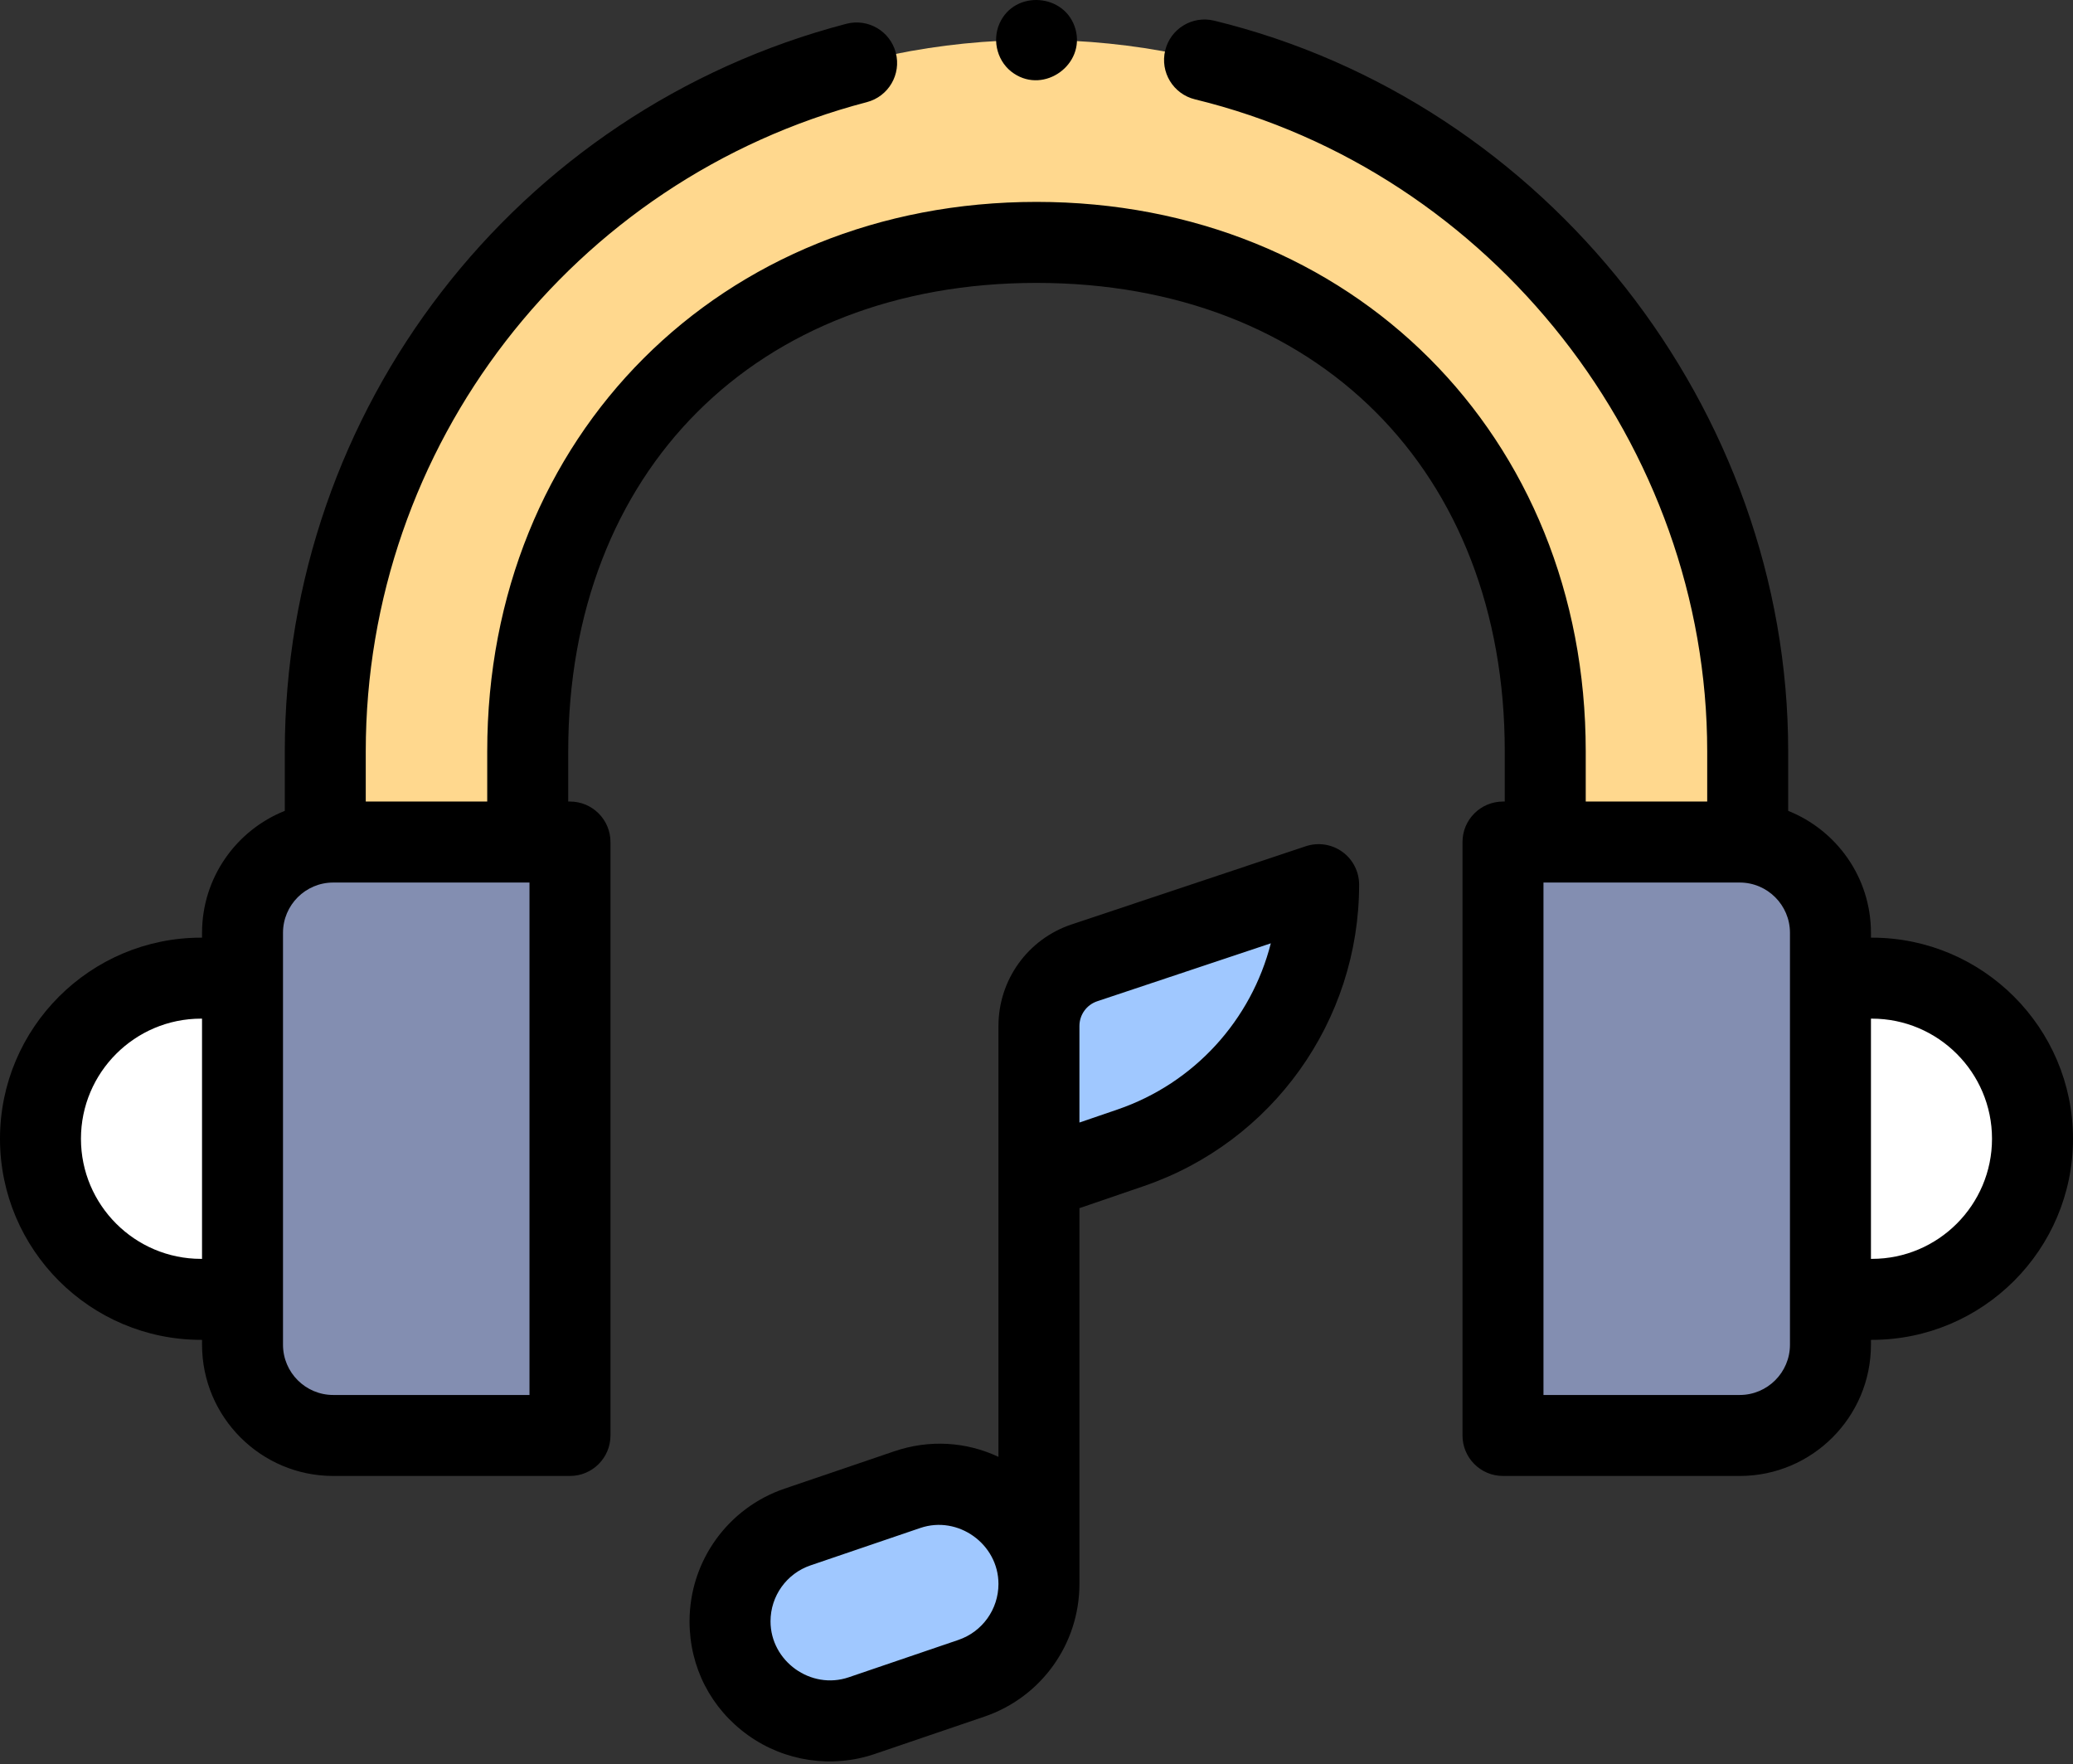 <svg width="114" height="97" viewBox="0 0 114 97" fill="none" xmlns="http://www.w3.org/2000/svg">
<rect x="0" y="0" width="114" height="97" fill="#333333" stroke="none"/>
<path d="M31.345 78.926H18.325C15.57 78.926 13.336 76.692 13.336 73.937V51.286C13.336 48.531 15.57 46.297 18.325 46.297H31.345V78.926H31.345Z" fill="#838EB1"/>
<path d="M13.336 71.443H11.056C6.179 71.443 2.226 67.49 2.226 62.613C2.226 57.736 6.179 53.782 11.056 53.782H13.336V71.443Z" fill="white"/>
<path d="M82.653 78.926H95.673C98.428 78.926 100.662 76.692 100.662 73.937V51.286C100.662 48.531 98.428 46.297 95.673 46.297H82.653V78.926Z" fill="#838EB1"/>
<path d="M100.662 71.443H102.942C107.819 71.443 111.773 67.49 111.773 62.613C111.773 57.736 107.819 53.782 102.942 53.782H100.662V71.443Z" fill="white"/>
<path d="M96.11 46.299H84.977V41.307C84.977 24.651 73.654 13.328 56.999 13.328C40.344 13.328 29.02 24.651 29.02 41.307V46.299H17.888V41.307C17.888 19.741 35.433 2.195 56.999 2.195C78.565 2.195 96.11 19.741 96.11 41.307V46.299Z" fill="#FFD88E"/>
<path d="M53.423 92.277L47.39 94.332C43.837 95.543 40.147 92.901 40.147 89.147C40.147 86.802 41.639 84.718 43.858 83.962L49.891 81.907C53.444 80.697 57.135 83.338 57.135 87.092C57.134 89.437 55.642 91.521 53.423 92.277Z" fill="#A0C8FF"/>
<path d="M57.135 56.412C57.135 54.838 58.141 53.44 59.637 52.941L72.516 48.642C72.516 51.91 71.476 54.998 69.666 57.535C67.853 60.068 65.268 62.052 62.176 63.112L57.135 64.838V56.412Z" fill="#A0C8FF"/>
<path d="M102.942 51.556H102.889V51.288C102.889 48.249 101 45.646 98.337 44.584V41.307C98.337 22.498 85.041 5.579 66.767 1.135C65.573 0.845 64.368 1.577 64.078 2.772C63.787 3.967 64.52 5.171 65.715 5.462C82.037 9.431 93.884 24.52 93.884 41.307V44.072H87.204V41.307C87.204 23.969 74.338 11.101 56.999 11.101C39.662 11.101 26.794 23.968 26.794 41.307V44.072H20.114V41.307C20.114 24.536 31.446 9.86 47.671 5.616C48.861 5.305 49.573 4.088 49.262 2.899C48.951 1.709 47.733 0.998 46.544 1.308C28.361 6.064 15.662 22.512 15.662 41.307V44.584C12.998 45.646 11.111 48.25 11.111 51.288V51.556H11.057C4.96 51.556 0 56.516 0 62.613C0 68.71 4.96 73.67 11.057 73.67H11.111V73.938C11.111 77.917 14.347 81.154 18.326 81.154H31.346C32.575 81.154 33.572 80.157 33.572 78.927V46.298C33.572 45.069 32.575 44.072 31.346 44.072H31.248V41.307C31.248 25.904 41.597 15.555 57 15.555C72.403 15.555 82.751 25.903 82.751 41.307V44.072H82.654C81.424 44.072 80.427 45.069 80.427 46.298V78.927C80.427 80.157 81.424 81.154 82.654 81.154H95.674C99.653 81.154 102.889 77.917 102.889 73.938V73.67H102.943C109.04 73.67 114 68.71 114 62.613C113.999 56.516 109.039 51.556 102.942 51.556ZM11.056 69.217C7.415 69.217 4.452 66.254 4.452 62.613C4.452 58.971 7.415 56.009 11.056 56.009H11.11V69.217H11.056ZM29.118 76.701H18.325C16.802 76.701 15.563 75.462 15.563 73.938V51.288C15.563 49.764 16.802 48.525 18.325 48.525H29.02H29.118V76.701ZM98.435 73.938C98.435 75.461 97.196 76.701 95.673 76.701H84.88V48.525H84.977H95.673C97.196 48.525 98.435 49.764 98.435 51.288V73.938ZM102.942 69.217H102.889V56.009H102.942C106.583 56.009 109.546 58.971 109.546 62.613C109.546 66.254 106.583 69.217 102.942 69.217Z" fill="black"/>
<path d="M55.764 4.046C57.444 5.167 59.686 3.544 59.143 1.601C58.594 -0.364 55.796 -0.582 54.965 1.293C54.534 2.263 54.87 3.461 55.764 4.046Z" fill="black"/>
<path d="M73.817 46.835C73.236 46.417 72.49 46.303 71.81 46.529L58.932 50.828C56.525 51.631 54.908 53.875 54.908 56.413V80.103C53.122 79.263 51.096 79.144 49.173 79.799L43.14 81.853C40.018 82.917 37.92 85.848 37.92 89.146C37.92 91.663 39.093 93.946 41.14 95.411C43.157 96.855 45.759 97.239 48.108 96.439L54.141 94.384H54.141C57.263 93.32 59.361 90.39 59.361 87.091V66.429L62.898 65.217C69.982 62.791 74.742 56.13 74.742 48.642C74.742 47.926 74.398 47.253 73.817 46.835ZM52.705 90.169L46.672 92.224C44.592 92.932 42.373 91.34 42.373 89.146C42.373 87.754 43.258 86.517 44.576 86.069L50.609 84.014C52.69 83.305 54.908 84.899 54.908 87.091C54.908 88.483 54.023 89.72 52.705 90.169ZM61.456 61.004L59.361 61.721V56.413C59.361 55.794 59.755 55.248 60.342 55.052L69.886 51.867C68.815 56.07 65.693 59.553 61.456 61.004Z" fill="black"/>
</svg>
